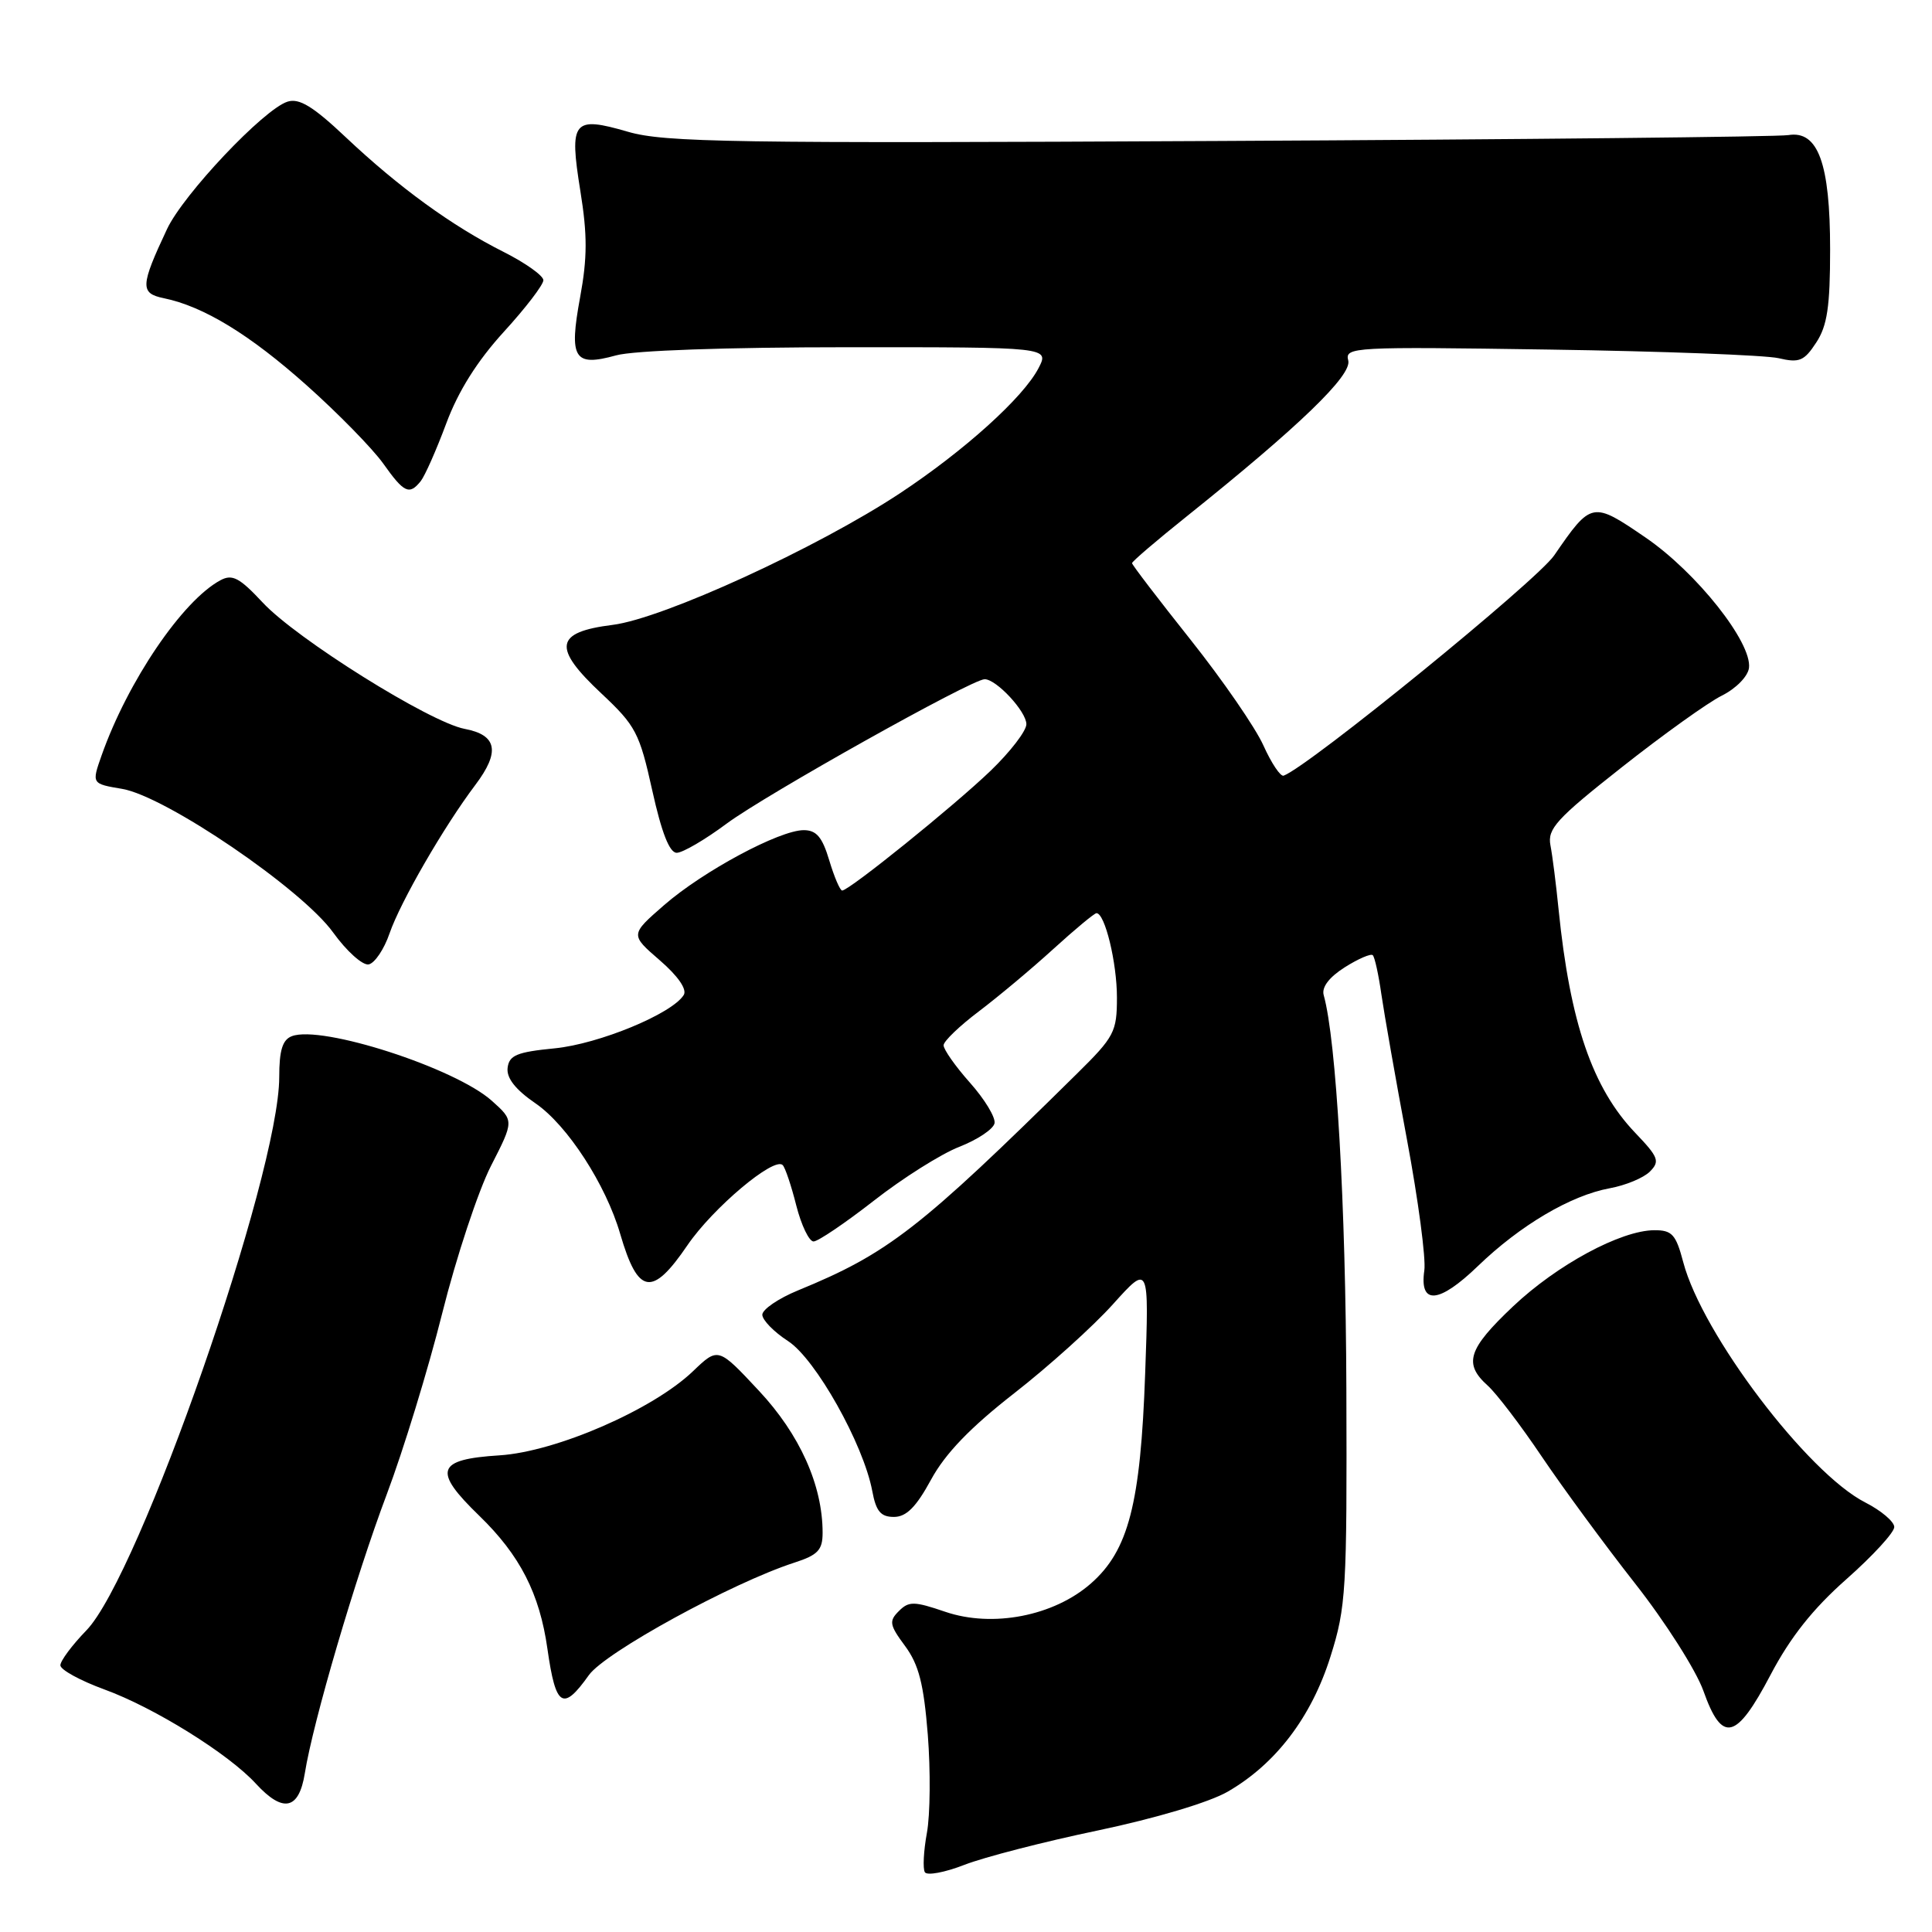 <?xml version="1.0" encoding="UTF-8" standalone="no"?>
<!DOCTYPE svg PUBLIC "-//W3C//DTD SVG 1.1//EN" "http://www.w3.org/Graphics/SVG/1.1/DTD/svg11.dtd" >
<svg xmlns="http://www.w3.org/2000/svg" xmlns:xlink="http://www.w3.org/1999/xlink" version="1.1" viewBox="0 0 256 256">
 <g >
 <path fill="currentColor"
d=" M 145.50 242.54 C 153.10 240.94 160.23 238.82 162.67 237.41 C 169.04 233.74 173.77 227.53 176.29 219.52 C 178.37 212.93 178.49 210.77 178.40 184.00 C 178.32 159.57 177.06 137.78 175.40 131.87 C 175.10 130.82 176.10 129.50 178.19 128.17 C 179.98 127.04 181.65 126.32 181.90 126.57 C 182.16 126.82 182.67 129.16 183.04 131.76 C 183.42 134.37 184.94 143.03 186.43 151.00 C 187.92 158.97 188.96 166.78 188.73 168.34 C 188.06 172.96 190.66 172.75 195.83 167.76 C 201.44 162.35 208.13 158.40 213.30 157.45 C 215.39 157.07 217.78 156.08 218.62 155.24 C 219.97 153.88 219.77 153.34 216.68 150.11 C 211.01 144.18 208.04 135.53 206.52 120.50 C 206.19 117.20 205.71 113.38 205.44 112.00 C 205.03 109.82 206.24 108.49 214.89 101.67 C 220.35 97.36 226.32 93.08 228.16 92.17 C 230.04 91.23 231.61 89.62 231.75 88.50 C 232.16 85.13 224.80 75.85 218.05 71.23 C 210.99 66.40 210.87 66.42 205.94 73.59 C 203.62 76.97 173.40 101.57 170.09 102.78 C 169.67 102.93 168.47 101.13 167.41 98.78 C 166.36 96.43 162.01 90.12 157.75 84.76 C 153.49 79.40 150.00 74.84 150.00 74.62 C 150.00 74.40 153.26 71.61 157.25 68.42 C 172.15 56.49 179.16 49.73 178.65 47.77 C 178.18 45.98 179.23 45.93 205.33 46.32 C 220.27 46.54 233.92 47.06 235.66 47.46 C 238.42 48.11 239.06 47.84 240.66 45.39 C 242.12 43.17 242.50 40.63 242.50 33.04 C 242.50 21.63 240.90 17.26 236.97 17.90 C 235.61 18.13 201.69 18.48 161.59 18.68 C 97.14 19.01 88.05 18.87 83.21 17.46 C 75.92 15.34 75.40 15.98 76.90 25.31 C 77.84 31.11 77.83 34.17 76.87 39.38 C 75.37 47.53 76.05 48.63 81.63 47.09 C 83.94 46.44 96.27 46.01 112.28 46.01 C 139.05 46.00 139.05 46.00 137.61 48.78 C 135.61 52.65 127.84 59.67 119.28 65.34 C 108.31 72.59 87.87 81.96 81.18 82.80 C 73.50 83.76 73.17 85.79 79.70 91.90 C 84.24 96.16 84.74 97.11 86.43 104.75 C 87.67 110.34 88.71 113.00 89.67 113.00 C 90.45 113.00 93.43 111.26 96.29 109.13 C 101.50 105.27 128.77 90.00 130.47 90.00 C 132.03 90.00 136.00 94.28 136.00 95.96 C 136.00 96.85 133.86 99.63 131.25 102.14 C 126.40 106.80 112.52 118.00 111.59 118.00 C 111.31 118.00 110.54 116.20 109.88 114.00 C 108.96 110.92 108.18 110.00 106.50 110.00 C 103.29 110.00 93.17 115.43 88.00 119.93 C 83.50 123.85 83.50 123.85 87.42 127.24 C 89.84 129.33 91.06 131.10 90.60 131.84 C 89.06 134.33 79.37 138.33 73.50 138.91 C 68.48 139.40 67.46 139.83 67.26 141.50 C 67.10 142.85 68.30 144.38 70.97 146.21 C 75.18 149.10 80.28 156.96 82.18 163.50 C 84.54 171.58 86.40 171.89 91.09 165.00 C 94.46 160.06 102.57 153.23 103.71 154.38 C 104.04 154.70 104.85 157.11 105.51 159.73 C 106.18 162.36 107.21 164.50 107.80 164.50 C 108.39 164.50 111.99 162.06 115.80 159.09 C 119.61 156.11 124.70 152.90 127.11 151.96 C 129.52 151.02 131.63 149.61 131.78 148.84 C 131.94 148.07 130.47 145.65 128.53 143.47 C 126.59 141.29 125.02 139.05 125.03 138.50 C 125.05 137.95 127.16 135.93 129.72 134.00 C 132.27 132.07 136.71 128.36 139.57 125.75 C 142.44 123.14 145.01 121.00 145.29 121.00 C 146.41 121.00 148.00 127.57 148.00 132.17 C 148.00 136.73 147.66 137.38 142.70 142.27 C 121.86 162.84 117.69 166.08 105.75 170.98 C 103.14 172.05 101.01 173.51 101.01 174.21 C 101.02 174.92 102.55 176.49 104.42 177.70 C 108.07 180.06 114.41 191.35 115.58 197.57 C 116.08 200.26 116.70 201.00 118.45 201.00 C 120.09 201.00 121.39 199.70 123.37 196.06 C 125.25 192.60 128.55 189.17 134.38 184.62 C 138.96 181.05 144.86 175.73 147.48 172.81 C 152.26 167.50 152.26 167.50 151.74 182.00 C 151.13 199.28 149.53 205.45 144.55 209.82 C 139.64 214.13 131.53 215.71 125.25 213.57 C 121.12 212.16 120.42 212.15 119.10 213.48 C 117.77 214.80 117.86 215.32 119.93 218.11 C 121.75 220.58 122.40 223.13 122.94 229.88 C 123.31 234.62 123.26 240.46 122.82 242.86 C 122.38 245.26 122.26 247.61 122.55 248.08 C 122.84 248.55 125.20 248.11 127.79 247.10 C 130.38 246.09 138.35 244.03 145.50 242.54 Z  M 40.39 234.97 C 41.48 228.13 47.10 209.02 51.25 198.00 C 53.43 192.22 56.74 181.43 58.60 174.00 C 60.46 166.57 63.37 157.80 65.05 154.50 C 68.12 148.50 68.12 148.50 65.17 145.86 C 60.31 141.51 42.60 135.79 38.67 137.30 C 37.43 137.77 37.00 139.18 37.00 142.72 C 36.99 155.64 18.45 208.84 11.44 216.04 C 9.55 217.99 8.00 220.07 8.00 220.66 C 8.00 221.25 10.63 222.69 13.83 223.86 C 20.43 226.26 30.30 232.40 33.92 236.36 C 37.51 240.26 39.61 239.81 40.39 234.97 Z  M 234.61 221.92 C 237.23 216.94 240.22 213.17 244.67 209.24 C 248.15 206.16 251.00 203.06 251.00 202.34 C 251.00 201.63 249.27 200.16 247.15 199.08 C 239.49 195.17 225.55 176.77 223.04 167.25 C 222.07 163.57 221.56 163.00 219.21 163.01 C 214.77 163.03 206.33 167.58 200.48 173.11 C 194.51 178.76 193.89 180.69 197.13 183.60 C 198.29 184.64 201.52 188.88 204.29 193.00 C 207.07 197.12 212.62 204.68 216.64 209.80 C 220.66 214.91 224.74 221.33 225.71 224.05 C 228.19 231.04 230.05 230.60 234.61 221.92 Z  M 78.03 221.96 C 80.17 218.95 96.99 209.74 105.25 207.06 C 108.38 206.05 109.00 205.39 109.00 203.10 C 109.00 196.81 105.98 190.07 100.54 184.26 C 95.16 178.50 95.16 178.50 91.83 181.69 C 86.51 186.79 73.69 192.36 66.20 192.84 C 57.80 193.37 57.31 194.85 63.51 200.85 C 68.90 206.08 71.50 211.14 72.54 218.50 C 73.64 226.21 74.58 226.81 78.03 221.96 Z  M 51.62 123.67 C 53.07 119.48 58.83 109.51 62.99 104.00 C 66.30 99.61 65.87 97.39 61.57 96.58 C 56.96 95.71 39.29 84.66 34.81 79.84 C 31.75 76.56 30.79 76.04 29.22 76.88 C 24.19 79.57 16.93 90.27 13.46 100.10 C 12.14 103.85 12.14 103.85 16.18 104.53 C 21.94 105.50 40.02 117.81 44.15 123.57 C 45.93 126.04 48.05 127.94 48.85 127.79 C 49.65 127.63 50.90 125.78 51.62 123.67 Z  M 55.75 63.75 C 56.30 63.06 57.82 59.63 59.13 56.11 C 60.72 51.83 63.23 47.84 66.75 43.98 C 69.64 40.82 72.00 37.74 72.00 37.13 C 72.00 36.53 69.64 34.85 66.75 33.39 C 59.90 29.95 52.86 24.83 45.82 18.19 C 41.48 14.09 39.65 12.98 38.10 13.47 C 34.96 14.46 24.29 25.75 22.13 30.36 C 18.59 37.89 18.55 38.86 21.69 39.51 C 26.97 40.59 33.10 44.33 40.66 51.08 C 44.82 54.79 49.36 59.44 50.77 61.41 C 53.54 65.32 54.24 65.64 55.75 63.75 Z "/>
</g>
</svg>